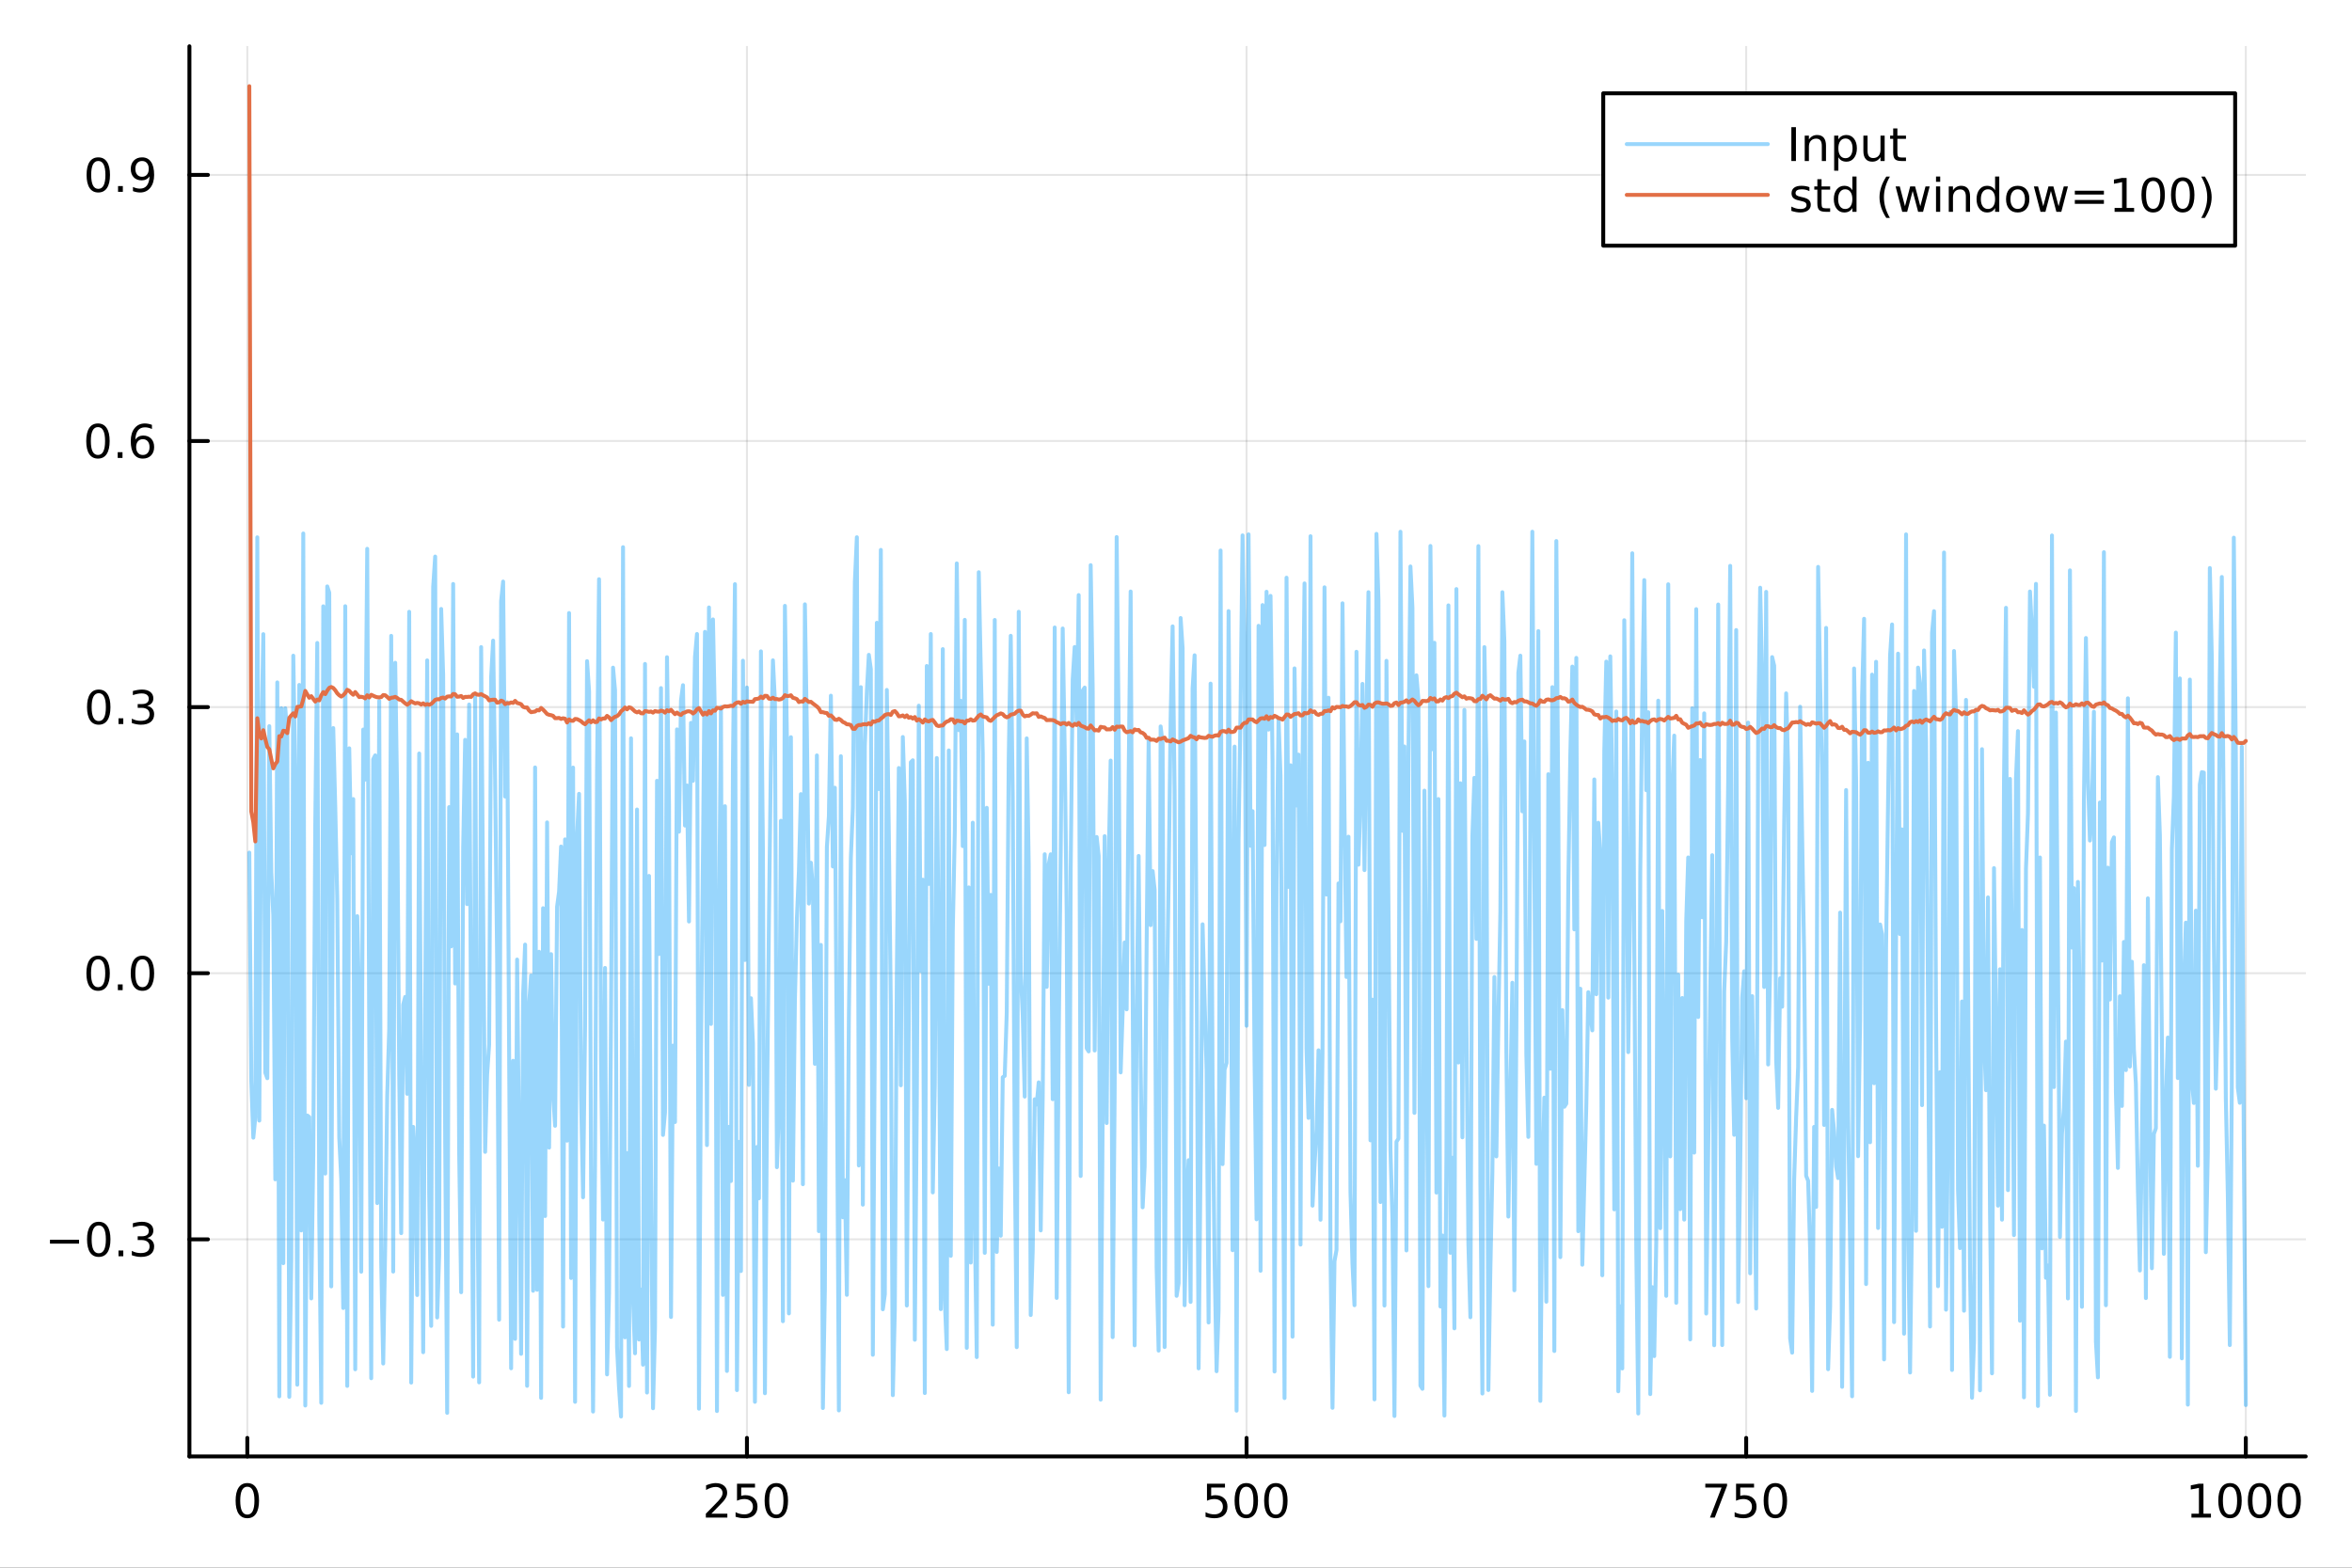 <?xml version="1.0" encoding="utf-8"?>
<svg xmlns="http://www.w3.org/2000/svg" xmlns:xlink="http://www.w3.org/1999/xlink" width="600" height="400" viewBox="0 0 2400 1600">
<rect x="0" y="0" width="2400" height="1600" fill="#333333" stroke="none"/>
<defs>
  <clipPath id="clip470">
    <rect x="0" y="0" width="2400" height="1600"/>
  </clipPath>
</defs>
<path clip-path="url(#clip470)" d="M0 1600 L2400 1600 L2400 0 L0 0  Z" fill="#ffffff" fill-rule="evenodd" fill-opacity="1"/>
<defs>
  <clipPath id="clip471">
    <rect x="480" y="0" width="1681" height="1600"/>
  </clipPath>
</defs>
<path clip-path="url(#clip470)" d="M193.288 1486.45 L2352.76 1486.45 L2352.76 47.244 L193.288 47.244  Z" fill="#ffffff" fill-rule="evenodd" fill-opacity="1"/>
<defs>
  <clipPath id="clip472">
    <rect x="193" y="47" width="2160" height="1440"/>
  </clipPath>
</defs>
<polyline clip-path="url(#clip472)" style="stroke:#000000; stroke-linecap:round; stroke-linejoin:round; stroke-width:2; stroke-opacity:0.1; fill:none" points="252.366,1486.45 252.366,47.244 "/>
<polyline clip-path="url(#clip472)" style="stroke:#000000; stroke-linecap:round; stroke-linejoin:round; stroke-width:2; stroke-opacity:0.1; fill:none" points="762.184,1486.45 762.184,47.244 "/>
<polyline clip-path="url(#clip472)" style="stroke:#000000; stroke-linecap:round; stroke-linejoin:round; stroke-width:2; stroke-opacity:0.1; fill:none" points="1272,1486.45 1272,47.244 "/>
<polyline clip-path="url(#clip472)" style="stroke:#000000; stroke-linecap:round; stroke-linejoin:round; stroke-width:2; stroke-opacity:0.1; fill:none" points="1781.82,1486.45 1781.82,47.244 "/>
<polyline clip-path="url(#clip472)" style="stroke:#000000; stroke-linecap:round; stroke-linejoin:round; stroke-width:2; stroke-opacity:0.1; fill:none" points="2291.64,1486.45 2291.64,47.244 "/>
<polyline clip-path="url(#clip470)" style="stroke:#000000; stroke-linecap:round; stroke-linejoin:round; stroke-width:4; stroke-opacity:1; fill:none" points="193.288,1486.45 2352.76,1486.45 "/>
<polyline clip-path="url(#clip470)" style="stroke:#000000; stroke-linecap:round; stroke-linejoin:round; stroke-width:4; stroke-opacity:1; fill:none" points="252.366,1486.45 252.366,1467.55 "/>
<polyline clip-path="url(#clip470)" style="stroke:#000000; stroke-linecap:round; stroke-linejoin:round; stroke-width:4; stroke-opacity:1; fill:none" points="762.184,1486.45 762.184,1467.55 "/>
<polyline clip-path="url(#clip470)" style="stroke:#000000; stroke-linecap:round; stroke-linejoin:round; stroke-width:4; stroke-opacity:1; fill:none" points="1272,1486.45 1272,1467.55 "/>
<polyline clip-path="url(#clip470)" style="stroke:#000000; stroke-linecap:round; stroke-linejoin:round; stroke-width:4; stroke-opacity:1; fill:none" points="1781.82,1486.45 1781.82,1467.55 "/>
<polyline clip-path="url(#clip470)" style="stroke:#000000; stroke-linecap:round; stroke-linejoin:round; stroke-width:4; stroke-opacity:1; fill:none" points="2291.64,1486.45 2291.64,1467.55 "/>
<path clip-path="url(#clip470)" d="M252.366 1517.37 Q248.755 1517.37 246.926 1520.93 Q245.12 1524.47 245.12 1531.6 Q245.12 1538.71 246.926 1542.27 Q248.755 1545.82 252.366 1545.82 Q256 1545.82 257.805 1542.27 Q259.634 1538.71 259.634 1531.6 Q259.634 1524.47 257.805 1520.93 Q256 1517.37 252.366 1517.37 M252.366 1513.66 Q258.176 1513.66 261.231 1518.27 Q264.31 1522.85 264.31 1531.6 Q264.31 1540.33 261.231 1544.94 Q258.176 1549.52 252.366 1549.52 Q246.555 1549.52 243.477 1544.94 Q240.421 1540.33 240.421 1531.6 Q240.421 1522.85 243.477 1518.27 Q246.555 1513.66 252.366 1513.66 Z" fill="#000000" fill-rule="nonzero" fill-opacity="1" /><path clip-path="url(#clip470)" d="M725.876 1544.91 L742.196 1544.91 L742.196 1548.85 L720.251 1548.85 L720.251 1544.91 Q722.913 1542.16 727.497 1537.53 Q732.103 1532.88 733.284 1531.53 Q735.529 1529.01 736.409 1527.27 Q737.311 1525.51 737.311 1523.82 Q737.311 1521.07 735.367 1519.33 Q733.446 1517.6 730.344 1517.6 Q728.145 1517.6 725.691 1518.36 Q723.261 1519.13 720.483 1520.68 L720.483 1515.95 Q723.307 1514.82 725.761 1514.24 Q728.214 1513.66 730.251 1513.66 Q735.622 1513.66 738.816 1516.35 Q742.01 1519.03 742.01 1523.52 Q742.01 1525.65 741.2 1527.57 Q740.413 1529.47 738.307 1532.07 Q737.728 1532.74 734.626 1535.95 Q731.524 1539.15 725.876 1544.91 Z" fill="#000000" fill-rule="nonzero" fill-opacity="1" /><path clip-path="url(#clip470)" d="M752.057 1514.29 L770.413 1514.29 L770.413 1518.22 L756.339 1518.22 L756.339 1526.7 Q757.358 1526.35 758.376 1526.19 Q759.395 1526 760.413 1526 Q766.2 1526 769.58 1529.17 Q772.959 1532.34 772.959 1537.76 Q772.959 1543.34 769.487 1546.44 Q766.015 1549.52 759.696 1549.52 Q757.52 1549.52 755.251 1549.15 Q753.006 1548.78 750.598 1548.04 L750.598 1543.34 Q752.682 1544.47 754.904 1545.03 Q757.126 1545.58 759.603 1545.58 Q763.608 1545.58 765.945 1543.48 Q768.283 1541.37 768.283 1537.76 Q768.283 1534.15 765.945 1532.04 Q763.608 1529.94 759.603 1529.94 Q757.728 1529.94 755.853 1530.35 Q754.001 1530.77 752.057 1531.65 L752.057 1514.29 Z" fill="#000000" fill-rule="nonzero" fill-opacity="1" /><path clip-path="url(#clip470)" d="M792.172 1517.37 Q788.561 1517.37 786.732 1520.93 Q784.927 1524.47 784.927 1531.6 Q784.927 1538.71 786.732 1542.27 Q788.561 1545.82 792.172 1545.82 Q795.806 1545.82 797.612 1542.27 Q799.441 1538.71 799.441 1531.6 Q799.441 1524.47 797.612 1520.93 Q795.806 1517.37 792.172 1517.37 M792.172 1513.66 Q797.982 1513.66 801.038 1518.27 Q804.117 1522.85 804.117 1531.6 Q804.117 1540.33 801.038 1544.94 Q797.982 1549.52 792.172 1549.52 Q786.362 1549.52 783.283 1544.94 Q780.228 1540.33 780.228 1531.6 Q780.228 1522.85 783.283 1518.27 Q786.362 1513.66 792.172 1513.66 Z" fill="#000000" fill-rule="nonzero" fill-opacity="1" /><path clip-path="url(#clip470)" d="M1231.62 1514.29 L1249.98 1514.29 L1249.98 1518.22 L1235.9 1518.22 L1235.9 1526.7 Q1236.92 1526.35 1237.94 1526.19 Q1238.96 1526 1239.98 1526 Q1245.76 1526 1249.14 1529.17 Q1252.52 1532.34 1252.52 1537.76 Q1252.52 1543.34 1249.05 1546.44 Q1245.58 1549.52 1239.26 1549.52 Q1237.08 1549.52 1234.81 1549.15 Q1232.57 1548.78 1230.16 1548.04 L1230.16 1543.34 Q1232.25 1544.47 1234.47 1545.03 Q1236.69 1545.58 1239.17 1545.58 Q1243.17 1545.58 1245.51 1543.48 Q1247.85 1541.37 1247.85 1537.76 Q1247.85 1534.15 1245.51 1532.04 Q1243.17 1529.94 1239.17 1529.94 Q1237.29 1529.94 1235.42 1530.35 Q1233.56 1530.77 1231.62 1531.65 L1231.62 1514.29 Z" fill="#000000" fill-rule="nonzero" fill-opacity="1" /><path clip-path="url(#clip470)" d="M1271.74 1517.37 Q1268.12 1517.37 1266.3 1520.93 Q1264.49 1524.47 1264.49 1531.6 Q1264.49 1538.71 1266.3 1542.27 Q1268.12 1545.82 1271.74 1545.82 Q1275.37 1545.82 1277.18 1542.27 Q1279 1538.71 1279 1531.6 Q1279 1524.47 1277.18 1520.93 Q1275.37 1517.37 1271.74 1517.37 M1271.74 1513.66 Q1277.55 1513.66 1280.6 1518.27 Q1283.68 1522.85 1283.68 1531.6 Q1283.68 1540.33 1280.6 1544.94 Q1277.55 1549.52 1271.74 1549.52 Q1265.93 1549.52 1262.85 1544.94 Q1259.79 1540.33 1259.79 1531.6 Q1259.79 1522.85 1262.85 1518.27 Q1265.93 1513.66 1271.74 1513.66 Z" fill="#000000" fill-rule="nonzero" fill-opacity="1" /><path clip-path="url(#clip470)" d="M1301.9 1517.37 Q1298.29 1517.37 1296.46 1520.93 Q1294.65 1524.47 1294.65 1531.6 Q1294.65 1538.71 1296.46 1542.27 Q1298.29 1545.82 1301.9 1545.82 Q1305.53 1545.82 1307.34 1542.27 Q1309.17 1538.71 1309.17 1531.6 Q1309.17 1524.47 1307.34 1520.93 Q1305.53 1517.37 1301.9 1517.37 M1301.9 1513.66 Q1307.71 1513.66 1310.76 1518.27 Q1313.84 1522.85 1313.84 1531.6 Q1313.84 1540.33 1310.76 1544.94 Q1307.71 1549.52 1301.9 1549.52 Q1296.09 1549.52 1293.01 1544.94 Q1289.95 1540.33 1289.95 1531.6 Q1289.95 1522.85 1293.01 1518.27 Q1296.09 1513.66 1301.9 1513.66 Z" fill="#000000" fill-rule="nonzero" fill-opacity="1" /><path clip-path="url(#clip470)" d="M1740.1 1514.29 L1762.32 1514.29 L1762.32 1516.28 L1749.77 1548.85 L1744.89 1548.85 L1756.69 1518.22 L1740.1 1518.22 L1740.1 1514.29 Z" fill="#000000" fill-rule="nonzero" fill-opacity="1" /><path clip-path="url(#clip470)" d="M1771.48 1514.29 L1789.84 1514.29 L1789.84 1518.22 L1775.77 1518.22 L1775.77 1526.7 Q1776.79 1526.35 1777.8 1526.19 Q1778.82 1526 1779.84 1526 Q1785.63 1526 1789.01 1529.17 Q1792.39 1532.34 1792.39 1537.76 Q1792.39 1543.34 1788.92 1546.44 Q1785.44 1549.52 1779.12 1549.52 Q1776.95 1549.52 1774.68 1549.15 Q1772.43 1548.78 1770.03 1548.04 L1770.03 1543.34 Q1772.11 1544.47 1774.33 1545.03 Q1776.55 1545.58 1779.03 1545.58 Q1783.04 1545.58 1785.37 1543.48 Q1787.71 1541.37 1787.71 1537.76 Q1787.71 1534.15 1785.37 1532.04 Q1783.04 1529.94 1779.03 1529.94 Q1777.16 1529.94 1775.28 1530.35 Q1773.43 1530.77 1771.48 1531.65 L1771.48 1514.29 Z" fill="#000000" fill-rule="nonzero" fill-opacity="1" /><path clip-path="url(#clip470)" d="M1811.6 1517.37 Q1807.99 1517.37 1806.16 1520.93 Q1804.36 1524.47 1804.36 1531.6 Q1804.36 1538.71 1806.16 1542.27 Q1807.99 1545.82 1811.6 1545.82 Q1815.23 1545.82 1817.04 1542.27 Q1818.87 1538.71 1818.87 1531.6 Q1818.87 1524.47 1817.04 1520.93 Q1815.23 1517.37 1811.6 1517.37 M1811.6 1513.66 Q1817.41 1513.66 1820.47 1518.27 Q1823.54 1522.85 1823.54 1531.6 Q1823.54 1540.33 1820.47 1544.94 Q1817.41 1549.52 1811.6 1549.52 Q1805.79 1549.52 1802.71 1544.94 Q1799.66 1540.33 1799.66 1531.6 Q1799.66 1522.85 1802.71 1518.27 Q1805.79 1513.66 1811.6 1513.66 Z" fill="#000000" fill-rule="nonzero" fill-opacity="1" /><path clip-path="url(#clip470)" d="M2236.16 1544.91 L2243.8 1544.91 L2243.8 1518.55 L2235.49 1520.21 L2235.49 1515.95 L2243.76 1514.29 L2248.43 1514.29 L2248.43 1544.91 L2256.07 1544.91 L2256.07 1548.85 L2236.16 1548.85 L2236.16 1544.91 Z" fill="#000000" fill-rule="nonzero" fill-opacity="1" /><path clip-path="url(#clip470)" d="M2275.52 1517.37 Q2271.91 1517.37 2270.08 1520.93 Q2268.27 1524.47 2268.27 1531.6 Q2268.27 1538.71 2270.08 1542.27 Q2271.91 1545.82 2275.52 1545.82 Q2279.15 1545.82 2280.96 1542.27 Q2282.78 1538.71 2282.78 1531.6 Q2282.78 1524.47 2280.96 1520.93 Q2279.15 1517.37 2275.52 1517.37 M2275.52 1513.66 Q2281.33 1513.66 2284.38 1518.27 Q2287.46 1522.85 2287.46 1531.6 Q2287.46 1540.33 2284.38 1544.94 Q2281.33 1549.52 2275.52 1549.52 Q2269.71 1549.52 2266.63 1544.94 Q2263.57 1540.33 2263.57 1531.6 Q2263.57 1522.85 2266.63 1518.27 Q2269.71 1513.66 2275.52 1513.66 Z" fill="#000000" fill-rule="nonzero" fill-opacity="1" /><path clip-path="url(#clip470)" d="M2305.68 1517.37 Q2302.07 1517.37 2300.24 1520.93 Q2298.43 1524.47 2298.43 1531.6 Q2298.43 1538.71 2300.24 1542.27 Q2302.07 1545.82 2305.68 1545.82 Q2309.31 1545.82 2311.12 1542.27 Q2312.95 1538.71 2312.95 1531.6 Q2312.95 1524.47 2311.12 1520.93 Q2309.31 1517.37 2305.68 1517.37 M2305.68 1513.66 Q2311.49 1513.66 2314.54 1518.27 Q2317.62 1522.85 2317.62 1531.6 Q2317.62 1540.33 2314.54 1544.94 Q2311.49 1549.52 2305.68 1549.52 Q2299.87 1549.52 2296.79 1544.94 Q2293.73 1540.33 2293.73 1531.6 Q2293.73 1522.85 2296.79 1518.27 Q2299.87 1513.66 2305.68 1513.66 Z" fill="#000000" fill-rule="nonzero" fill-opacity="1" /><path clip-path="url(#clip470)" d="M2335.84 1517.37 Q2332.23 1517.37 2330.4 1520.93 Q2328.59 1524.47 2328.59 1531.6 Q2328.59 1538.71 2330.4 1542.27 Q2332.23 1545.82 2335.84 1545.82 Q2339.47 1545.82 2341.28 1542.27 Q2343.11 1538.71 2343.11 1531.6 Q2343.11 1524.47 2341.28 1520.93 Q2339.47 1517.37 2335.84 1517.37 M2335.84 1513.66 Q2341.65 1513.66 2344.71 1518.27 Q2347.78 1522.85 2347.78 1531.6 Q2347.78 1540.33 2344.71 1544.94 Q2341.65 1549.52 2335.84 1549.52 Q2330.03 1549.52 2326.95 1544.94 Q2323.9 1540.33 2323.9 1531.6 Q2323.9 1522.85 2326.95 1518.27 Q2330.03 1513.66 2335.84 1513.66 Z" fill="#000000" fill-rule="nonzero" fill-opacity="1" /><polyline clip-path="url(#clip472)" style="stroke:#000000; stroke-linecap:round; stroke-linejoin:round; stroke-width:2; stroke-opacity:0.1; fill:none" points="193.288,1264.88 2352.76,1264.88 "/>
<polyline clip-path="url(#clip472)" style="stroke:#000000; stroke-linecap:round; stroke-linejoin:round; stroke-width:2; stroke-opacity:0.1; fill:none" points="193.288,993.286 2352.76,993.286 "/>
<polyline clip-path="url(#clip472)" style="stroke:#000000; stroke-linecap:round; stroke-linejoin:round; stroke-width:2; stroke-opacity:0.1; fill:none" points="193.288,721.693 2352.76,721.693 "/>
<polyline clip-path="url(#clip472)" style="stroke:#000000; stroke-linecap:round; stroke-linejoin:round; stroke-width:2; stroke-opacity:0.1; fill:none" points="193.288,450.1 2352.76,450.1 "/>
<polyline clip-path="url(#clip472)" style="stroke:#000000; stroke-linecap:round; stroke-linejoin:round; stroke-width:2; stroke-opacity:0.1; fill:none" points="193.288,178.507 2352.76,178.507 "/>
<polyline clip-path="url(#clip470)" style="stroke:#000000; stroke-linecap:round; stroke-linejoin:round; stroke-width:4; stroke-opacity:1; fill:none" points="193.288,1486.45 193.288,47.244 "/>
<polyline clip-path="url(#clip470)" style="stroke:#000000; stroke-linecap:round; stroke-linejoin:round; stroke-width:4; stroke-opacity:1; fill:none" points="193.288,1264.88 212.185,1264.88 "/>
<polyline clip-path="url(#clip470)" style="stroke:#000000; stroke-linecap:round; stroke-linejoin:round; stroke-width:4; stroke-opacity:1; fill:none" points="193.288,993.286 212.185,993.286 "/>
<polyline clip-path="url(#clip470)" style="stroke:#000000; stroke-linecap:round; stroke-linejoin:round; stroke-width:4; stroke-opacity:1; fill:none" points="193.288,721.693 212.185,721.693 "/>
<polyline clip-path="url(#clip470)" style="stroke:#000000; stroke-linecap:round; stroke-linejoin:round; stroke-width:4; stroke-opacity:1; fill:none" points="193.288,450.1 212.185,450.1 "/>
<polyline clip-path="url(#clip470)" style="stroke:#000000; stroke-linecap:round; stroke-linejoin:round; stroke-width:4; stroke-opacity:1; fill:none" points="193.288,178.507 212.185,178.507 "/>
<path clip-path="url(#clip470)" d="M50.992 1265.33 L80.668 1265.33 L80.668 1269.27 L50.992 1269.27 L50.992 1265.33 Z" fill="#000000" fill-rule="nonzero" fill-opacity="1" /><path clip-path="url(#clip470)" d="M100.76 1250.68 Q97.149 1250.68 95.321 1254.24 Q93.515 1257.78 93.515 1264.91 Q93.515 1272.02 95.321 1275.59 Q97.149 1279.13 100.76 1279.13 Q104.395 1279.13 106.2 1275.59 Q108.029 1272.02 108.029 1264.91 Q108.029 1257.78 106.2 1254.24 Q104.395 1250.68 100.76 1250.68 M100.76 1246.97 Q106.571 1246.97 109.626 1251.58 Q112.705 1256.16 112.705 1264.91 Q112.705 1273.64 109.626 1278.25 Q106.571 1282.83 100.76 1282.83 Q94.95 1282.83 91.871 1278.25 Q88.816 1273.64 88.816 1264.91 Q88.816 1256.16 91.871 1251.58 Q94.95 1246.97 100.76 1246.97 Z" fill="#000000" fill-rule="nonzero" fill-opacity="1" /><path clip-path="url(#clip470)" d="M120.922 1276.28 L125.807 1276.28 L125.807 1282.16 L120.922 1282.16 L120.922 1276.28 Z" fill="#000000" fill-rule="nonzero" fill-opacity="1" /><path clip-path="url(#clip470)" d="M150.158 1263.52 Q153.515 1264.24 155.39 1266.51 Q157.288 1268.78 157.288 1272.11 Q157.288 1277.23 153.769 1280.03 Q150.251 1282.83 143.769 1282.83 Q141.593 1282.83 139.279 1282.39 Q136.987 1281.97 134.533 1281.12 L134.533 1276.6 Q136.478 1277.74 138.793 1278.32 Q141.107 1278.9 143.631 1278.9 Q148.029 1278.9 150.32 1277.16 Q152.635 1275.42 152.635 1272.11 Q152.635 1269.06 150.482 1267.34 Q148.353 1265.61 144.533 1265.61 L140.506 1265.61 L140.506 1261.77 L144.718 1261.77 Q148.168 1261.77 149.996 1260.4 Q151.825 1259.01 151.825 1256.42 Q151.825 1253.76 149.927 1252.34 Q148.052 1250.91 144.533 1250.91 Q142.612 1250.91 140.413 1251.33 Q138.214 1251.74 135.575 1252.62 L135.575 1248.46 Q138.237 1247.71 140.552 1247.34 Q142.89 1246.97 144.95 1246.97 Q150.274 1246.97 153.376 1249.4 Q156.478 1251.81 156.478 1255.93 Q156.478 1258.8 154.834 1260.79 Q153.191 1262.76 150.158 1263.52 Z" fill="#000000" fill-rule="nonzero" fill-opacity="1" /><path clip-path="url(#clip470)" d="M100.112 979.085 Q96.501 979.085 94.672 982.65 Q92.867 986.191 92.867 993.321 Q92.867 1000.43 94.672 1003.99 Q96.501 1007.53 100.112 1007.53 Q103.746 1007.53 105.552 1003.99 Q107.381 1000.43 107.381 993.321 Q107.381 986.191 105.552 982.65 Q103.746 979.085 100.112 979.085 M100.112 975.381 Q105.922 975.381 108.978 979.988 Q112.057 984.571 112.057 993.321 Q112.057 1002.05 108.978 1006.65 Q105.922 1011.24 100.112 1011.24 Q94.302 1011.24 91.223 1006.65 Q88.168 1002.05 88.168 993.321 Q88.168 984.571 91.223 979.988 Q94.302 975.381 100.112 975.381 Z" fill="#000000" fill-rule="nonzero" fill-opacity="1" /><path clip-path="url(#clip470)" d="M120.274 1004.69 L125.158 1004.69 L125.158 1010.57 L120.274 1010.57 L120.274 1004.69 Z" fill="#000000" fill-rule="nonzero" fill-opacity="1" /><path clip-path="url(#clip470)" d="M145.343 979.085 Q141.732 979.085 139.904 982.65 Q138.098 986.191 138.098 993.321 Q138.098 1000.43 139.904 1003.99 Q141.732 1007.53 145.343 1007.53 Q148.978 1007.53 150.783 1003.99 Q152.612 1000.43 152.612 993.321 Q152.612 986.191 150.783 982.65 Q148.978 979.085 145.343 979.085 M145.343 975.381 Q151.154 975.381 154.209 979.988 Q157.288 984.571 157.288 993.321 Q157.288 1002.05 154.209 1006.65 Q151.154 1011.24 145.343 1011.24 Q139.533 1011.24 136.455 1006.65 Q133.399 1002.05 133.399 993.321 Q133.399 984.571 136.455 979.988 Q139.533 975.381 145.343 975.381 Z" fill="#000000" fill-rule="nonzero" fill-opacity="1" /><path clip-path="url(#clip470)" d="M100.76 707.492 Q97.149 707.492 95.321 711.057 Q93.515 714.598 93.515 721.728 Q93.515 728.834 95.321 732.399 Q97.149 735.941 100.76 735.941 Q104.395 735.941 106.2 732.399 Q108.029 728.834 108.029 721.728 Q108.029 714.598 106.2 711.057 Q104.395 707.492 100.76 707.492 M100.76 703.788 Q106.571 703.788 109.626 708.395 Q112.705 712.978 112.705 721.728 Q112.705 730.455 109.626 735.061 Q106.571 739.644 100.76 739.644 Q94.95 739.644 91.871 735.061 Q88.816 730.455 88.816 721.728 Q88.816 712.978 91.871 708.395 Q94.95 703.788 100.76 703.788 Z" fill="#000000" fill-rule="nonzero" fill-opacity="1" /><path clip-path="url(#clip470)" d="M120.922 733.094 L125.807 733.094 L125.807 738.973 L120.922 738.973 L120.922 733.094 Z" fill="#000000" fill-rule="nonzero" fill-opacity="1" /><path clip-path="url(#clip470)" d="M150.158 720.339 Q153.515 721.057 155.39 723.325 Q157.288 725.594 157.288 728.927 Q157.288 734.043 153.769 736.844 Q150.251 739.644 143.769 739.644 Q141.593 739.644 139.279 739.205 Q136.987 738.788 134.533 737.932 L134.533 733.418 Q136.478 734.552 138.793 735.131 Q141.107 735.709 143.631 735.709 Q148.029 735.709 150.32 733.973 Q152.635 732.237 152.635 728.927 Q152.635 725.871 150.482 724.158 Q148.353 722.422 144.533 722.422 L140.506 722.422 L140.506 718.58 L144.718 718.58 Q148.168 718.58 149.996 717.214 Q151.825 715.825 151.825 713.233 Q151.825 710.571 149.927 709.159 Q148.052 707.723 144.533 707.723 Q142.612 707.723 140.413 708.14 Q138.214 708.557 135.575 709.436 L135.575 705.27 Q138.237 704.529 140.552 704.159 Q142.89 703.788 144.95 703.788 Q150.274 703.788 153.376 706.219 Q156.478 708.626 156.478 712.746 Q156.478 715.617 154.834 717.608 Q153.191 719.575 150.158 720.339 Z" fill="#000000" fill-rule="nonzero" fill-opacity="1" /><path clip-path="url(#clip470)" d="M99.95 435.899 Q96.339 435.899 94.51 439.464 Q92.705 443.005 92.705 450.135 Q92.705 457.241 94.51 460.806 Q96.339 464.348 99.95 464.348 Q103.584 464.348 105.39 460.806 Q107.219 457.241 107.219 450.135 Q107.219 443.005 105.39 439.464 Q103.584 435.899 99.95 435.899 M99.95 432.195 Q105.76 432.195 108.816 436.802 Q111.895 441.385 111.895 450.135 Q111.895 458.862 108.816 463.468 Q105.76 468.052 99.95 468.052 Q94.14 468.052 91.061 463.468 Q88.006 458.862 88.006 450.135 Q88.006 441.385 91.061 436.802 Q94.14 432.195 99.95 432.195 Z" fill="#000000" fill-rule="nonzero" fill-opacity="1" /><path clip-path="url(#clip470)" d="M120.112 461.501 L124.996 461.501 L124.996 467.38 L120.112 467.38 L120.112 461.501 Z" fill="#000000" fill-rule="nonzero" fill-opacity="1" /><path clip-path="url(#clip470)" d="M145.76 448.237 Q142.612 448.237 140.76 450.39 Q138.931 452.542 138.931 456.292 Q138.931 460.019 140.76 462.195 Q142.612 464.348 145.76 464.348 Q148.908 464.348 150.737 462.195 Q152.589 460.019 152.589 456.292 Q152.589 452.542 150.737 450.39 Q148.908 448.237 145.76 448.237 M155.042 433.584 L155.042 437.843 Q153.283 437.01 151.478 436.57 Q149.695 436.13 147.936 436.13 Q143.306 436.13 140.853 439.255 Q138.422 442.38 138.075 448.7 Q139.441 446.686 141.501 445.621 Q143.561 444.533 146.038 444.533 Q151.246 444.533 154.255 447.704 Q157.288 450.853 157.288 456.292 Q157.288 461.616 154.14 464.834 Q150.992 468.052 145.76 468.052 Q139.765 468.052 136.594 463.468 Q133.422 458.862 133.422 450.135 Q133.422 441.941 137.311 437.079 Q141.2 432.195 147.751 432.195 Q149.51 432.195 151.293 432.542 Q153.098 432.89 155.042 433.584 Z" fill="#000000" fill-rule="nonzero" fill-opacity="1" /><path clip-path="url(#clip470)" d="M100.297 164.306 Q96.686 164.306 94.858 167.871 Q93.052 171.412 93.052 178.542 Q93.052 185.648 94.858 189.213 Q96.686 192.755 100.297 192.755 Q103.932 192.755 105.737 189.213 Q107.566 185.648 107.566 178.542 Q107.566 171.412 105.737 167.871 Q103.932 164.306 100.297 164.306 M100.297 160.602 Q106.108 160.602 109.163 165.209 Q112.242 169.792 112.242 178.542 Q112.242 187.269 109.163 191.875 Q106.108 196.459 100.297 196.459 Q94.487 196.459 91.409 191.875 Q88.353 187.269 88.353 178.542 Q88.353 169.792 91.409 165.209 Q94.487 160.602 100.297 160.602 Z" fill="#000000" fill-rule="nonzero" fill-opacity="1" /><path clip-path="url(#clip470)" d="M120.459 189.908 L125.344 189.908 L125.344 195.787 L120.459 195.787 L120.459 189.908 Z" fill="#000000" fill-rule="nonzero" fill-opacity="1" /><path clip-path="url(#clip470)" d="M135.668 195.07 L135.668 190.81 Q137.427 191.644 139.232 192.084 Q141.038 192.523 142.774 192.523 Q147.404 192.523 149.834 189.422 Q152.288 186.297 152.635 179.954 Q151.293 181.945 149.232 183.01 Q147.172 184.074 144.672 184.074 Q139.487 184.074 136.455 180.949 Q133.445 177.801 133.445 172.361 Q133.445 167.037 136.594 163.82 Q139.742 160.602 144.973 160.602 Q150.968 160.602 154.117 165.209 Q157.288 169.792 157.288 178.542 Q157.288 186.713 153.399 191.597 Q149.533 196.459 142.982 196.459 Q141.223 196.459 139.418 196.111 Q137.612 195.764 135.668 195.07 M144.973 180.417 Q148.121 180.417 149.95 178.264 Q151.802 176.111 151.802 172.361 Q151.802 168.635 149.95 166.482 Q148.121 164.306 144.973 164.306 Q141.825 164.306 139.973 166.482 Q138.144 168.635 138.144 172.361 Q138.144 176.111 139.973 178.264 Q141.825 180.417 144.973 180.417 Z" fill="#000000" fill-rule="nonzero" fill-opacity="1" /><polyline clip-path="url(#clip472)" style="stroke:#009af9; stroke-linecap:round; stroke-linejoin:round; stroke-width:4; stroke-opacity:0.4; fill:none" points="254.405,870.185 256.444,1103.45 258.483,1161.1 260.523,1140.36 262.562,548.391 264.601,1143.7 266.641,760.9 268.68,647.231 270.719,1094.79 272.758,1100.45 274.798,741.133 276.837,890.108 278.876,934.253 280.915,1203.66 282.955,696.449 284.994,1425.14 287.033,722.821 289.073,1289.21 291.112,722.885 293.151,749.318 295.19,1425.62 297.23,1285.38 299.269,669.204 301.308,792.812 303.347,1413.26 305.387,699.04 307.426,1255.8 309.465,544.485 311.505,1434.48 313.544,1138.47 315.583,1140.07 317.622,1325.16 319.662,1178.78 321.701,840.622 323.74,656.207 325.779,1243.46 327.819,1431.77 329.858,618.794 331.897,1197.75 333.937,598.497 335.976,604.962 338.015,1312.92 340.054,743.077 342.094,823.473 344.133,917.361 346.172,1160.87 348.211,1203.38 350.251,1334.99 352.29,618.714 354.329,1414.48 356.369,763.75 358.408,870.822 360.447,815.533 362.486,1397.52 364.526,935.017 366.565,1028.36 368.604,1297.94 370.643,744.59 372.683,795.709 374.722,560.119 376.761,1055.53 378.801,1406.65 380.84,774.91 382.879,770.917 384.918,1227.89 386.958,715.286 388.997,1288.36 391.036,1391.63 393.075,1271.1 395.115,1118.49 397.154,1050.21 399.193,648.935 401.233,1297.8 403.272,676.427 405.311,814.036 407.35,1096.44 409.39,1258.58 411.429,1025.33 413.468,1017.45 415.507,1116.38 417.547,624.41 419.586,1411.1 421.625,1150.11 423.665,1183.59 425.704,1321.73 427.743,769.043 429.782,1128.82 431.822,1380.07 433.861,1038.36 435.9,673.988 437.939,1217.92 439.979,1353.2 442.018,598.974 444.057,568.029 446.097,1344.63 448.136,1280.59 450.175,621.476 452.214,689.535 454.254,1161.66 456.293,1441.96 458.332,823.752 460.371,965.918 462.411,596.016 464.45,1003.79 466.489,749.501 468.529,1175.44 470.568,1318.87 472.607,865.518 474.646,755.066 476.686,922.766 478.725,719.045 480.764,1062.19 482.803,1405 484.843,709.96 486.882,1178.23 488.921,1410.86 490.961,660.441 493,924.029 495.039,1175.61 497.078,1096.61 499.118,1066.22 501.157,691.36 503.196,653.819 505.235,795.374 507.275,979.731 509.314,1346.89 511.353,613.606 513.393,593.544 515.432,812.976 517.471,716.718 519.51,1074.62 521.55,1396.49 523.589,1082.63 525.628,1366.47 527.667,979.333 529.707,1178.4 531.746,1381.75 533.785,1015.36 535.825,964.056 537.864,1414.39 539.903,1025.18 541.942,995.641 543.982,1317.37 546.021,783.272 548.06,1316.37 550.099,971.392 552.139,1426.7 554.178,926.895 556.217,1241.12 558.257,839.357 560.296,1171.28 562.335,973.799 564.374,1115.53 566.414,1149.01 568.453,925.424 570.492,909.974 572.532,863.974 574.571,1353.95 576.61,856.718 578.649,1164.19 580.689,625.674 582.728,1304.33 584.767,783.414 586.806,1430.72 588.846,852.866 590.885,810.186 592.924,1118.3 594.964,1221.96 597.003,1047.45 599.042,674.748 601.081,705.463 603.121,1202.26 605.16,1440.66 607.199,1186.84 609.238,787.038 611.278,591.158 613.317,1080.39 615.356,1244.7 617.396,987.887 619.435,1402.75 621.474,1319.54 623.513,1033.89 625.553,681.397 627.592,704.455 629.631,1374.8 631.67,1416.23 633.71,1445.72 635.749,558.457 637.788,1364.94 639.828,1176.82 641.867,1414.53 643.906,753.512 645.945,1325.12 647.985,1381.2 650.024,826.208 652.063,1367.12 654.102,1316.1 656.142,1392.82 658.181,677.654 660.22,1421.26 662.26,893.99 664.299,1200.02 666.338,1437.28 668.377,1354.61 670.417,796.895 672.456,973.662 674.495,702.271 676.534,1158.33 678.574,1135.25 680.613,670.753 682.652,820.162 684.692,1344.15 686.731,1067.2 688.77,1145.17 690.809,744.414 692.849,848.839 694.888,714.878 696.927,699.314 698.966,842.58 701.006,801.694 703.045,940.509 705.084,737.757 707.124,796.94 709.163,670.654 711.202,647.054 713.241,1437.72 715.281,1071.87 717.32,870.695 719.359,644.872 721.398,1168.72 723.438,619.986 725.477,1045.06 727.516,632.175 729.556,735.805 731.595,1440.12 733.634,957.149 735.673,721.47 737.713,1321.63 739.752,822.821 741.791,1399.22 743.83,1150.1 745.87,1205.37 747.909,779.88 749.948,596.201 751.988,1418.79 754.027,1165.41 756.066,1297.24 758.105,674.316 760.145,979.762 762.184,701.697 764.223,1107.28 766.262,1018.8 768.302,1065.05 770.341,1430.72 772.38,1170.64 774.42,1223.02 776.459,664.774 778.498,867.582 780.537,1421.96 782.577,1142.36 784.616,940.205 786.655,773.246 788.694,673.946 790.734,715.744 792.773,1191.27 794.812,1130.79 796.852,837.714 798.891,1348.45 800.93,618.345 802.969,752.917 805.009,1340.5 807.048,752.366 809.087,1205.01 811.126,1021.27 813.166,937.329 815.205,889.173 817.244,810.486 819.284,1208.64 821.323,616.784 823.362,746.6 825.401,922.202 827.441,880.497 829.48,907.488 831.519,1085.78 833.558,770.989 835.598,1256.53 837.637,964.389 839.676,1437.06 841.716,1315.75 843.755,864.663 845.794,833.115 847.833,710.025 849.873,884.354 851.912,803.967 853.951,1084.59 855.99,1439.49 858.03,771.788 860.069,1242.34 862.108,1204.49 864.148,1321.56 866.187,1038.44 868.226,875.451 870.265,824.68 872.305,594.072 874.344,548.32 876.383,1189.48 878.422,701.323 880.462,1229.49 882.501,761.404 884.54,705.855 886.58,668.317 888.619,682.891 890.658,1382.71 892.697,1049.21 894.737,635.631 896.776,805.297 898.815,561.225 900.855,1336.28 902.894,1320.93 904.933,704.154 906.972,851.911 909.012,1026.83 911.051,1423.94 913.09,1336.8 915.129,996.321 917.169,783.838 919.208,1107.67 921.247,752.198 923.287,818.409 925.326,1332.43 927.365,1034.92 929.404,777.988 931.444,775.95 933.483,1367.38 935.522,1128.39 937.561,720.207 939.601,991.107 941.64,897.826 943.679,1421.78 945.719,679.703 947.758,902.164 949.797,647.072 951.836,1216.97 953.876,1107.23 955.915,773.646 957.954,978.913 959.993,1336.16 962.033,662.487 964.072,1326.39 966.111,1376.89 968.151,765.888 970.19,1281.71 972.229,949.752 974.268,848.807 976.308,575.031 978.347,745.187 980.386,715.291 982.425,863.558 984.465,632.641 986.504,1375.63 988.543,905.705 990.583,1288.59 992.622,839.64 994.661,1249.62 996.7,1385.07 998.74,584.009 1000.78,681.788 1002.82,768.865 1004.86,1278.69 1006.9,824.476 1008.94,1004.02 1010.98,913.32 1013.01,1351.99 1015.05,632.731 1017.09,1277.74 1019.13,1192.54 1021.17,1261.19 1023.21,1099.49 1025.25,1098.04 1027.29,1033.58 1029.33,773.192 1031.37,648.911 1033.41,813.795 1035.45,1178.09 1037.49,1374.92 1039.53,624.367 1041.56,992.435 1043.6,1035.99 1045.64,1119.21 1047.68,753.613 1049.72,883.271 1051.76,1342.13 1053.8,1276.13 1055.84,1121.94 1057.88,1127.24 1059.92,1104.66 1061.96,1255.78 1064,1119.61 1066.04,871.851 1068.07,1007.22 1070.11,882.194 1072.15,871.907 1074.19,1121.85 1076.23,640.42 1078.27,1324.68 1080.31,1061.62 1082.35,870.033 1084.39,641.455 1086.43,765.26 1088.47,933.448 1090.51,1420.96 1092.55,886.568 1094.59,693.531 1096.62,660.338 1098.66,738.837 1100.7,607.353 1102.74,1200.23 1104.78,704.847 1106.82,701.741 1108.86,1069.81 1110.9,1073.1 1112.94,576.813 1114.98,701.618 1117.02,1072.15 1119.06,854.237 1121.1,873.612 1123.14,1428.5 1125.17,1138 1127.21,853.388 1129.25,1146.18 1131.29,881.234 1133.33,776.247 1135.37,1364.69 1137.41,1114.77 1139.45,548.119 1141.49,742.221 1143.53,1094.51 1145.57,1032.91 1147.61,961.869 1149.65,1030.15 1151.69,793.478 1153.72,603.697 1155.76,1005.43 1157.8,1373.08 1159.84,1035.11 1161.88,873.596 1163.92,1086.99 1165.96,1232.21 1168,1190.57 1170.04,965.23 1172.08,754.587 1174.12,944.21 1176.16,889.057 1178.2,908.228 1180.23,1293 1182.27,1378.44 1184.31,741.402 1186.35,758.742 1188.39,1374.81 1190.43,1034.25 1192.47,901.143 1194.51,733.393 1196.55,639.291 1198.59,808.273 1200.63,1322.57 1202.67,1309.59 1204.71,630.747 1206.75,661.501 1208.78,1332.14 1210.82,1224.81 1212.86,1184.13 1214.9,1328.76 1216.94,702.77 1218.98,668.791 1221.02,979.182 1223.06,1396.59 1225.1,1184 1227.14,943.338 1229.18,1021.42 1231.22,1091.05 1233.26,1349.74 1235.3,697.707 1237.33,1108.17 1239.37,1286.53 1241.41,1399.49 1243.45,1337.32 1245.49,561.852 1247.53,1188.13 1249.57,1091.68 1251.61,1084.89 1253.65,623.684 1255.69,896.548 1257.73,1275.97 1259.77,761.988 1261.81,1439.74 1263.85,857.27 1265.88,723.002 1267.92,546.397 1269.96,668.794 1272,1046.92 1274.04,545.38 1276.08,863.22 1278.12,827.922 1280.16,1083.08 1282.2,1244.47 1284.24,638.706 1286.28,1296.98 1288.32,617.526 1290.36,862.425 1292.39,603.933 1294.43,744.647 1296.47,608.157 1298.51,775.438 1300.55,1399.79 1302.59,900.174 1304.63,732.981 1306.67,792.229 1308.71,1089.84 1310.75,1426.9 1312.79,589.607 1314.83,905.168 1316.87,781.062 1318.91,1364.23 1320.94,682.163 1322.98,822.16 1325.02,770.177 1327.06,1270.24 1329.1,779.437 1331.14,595.457 1333.18,1069.93 1335.22,1140.92 1337.26,547.266 1339.3,1230.54 1341.34,1189.37 1343.38,1152.96 1345.42,1071.96 1347.46,1244.89 1349.49,1074.81 1351.53,599.422 1353.57,912.96 1355.61,712.096 1357.65,1281.73 1359.69,1436.83 1361.73,1287.21 1363.77,1275.79 1365.81,901.631 1367.85,940.281 1369.89,615.739 1371.93,829.622 1373.97,997.146 1376.01,853.948 1378.04,1216.56 1380.08,1290.06 1382.12,1332.11 1384.16,665.194 1386.2,882.482 1388.24,814.671 1390.28,697.967 1392.32,888.073 1394.36,732.443 1396.4,604.382 1398.44,1163.86 1400.48,1020.3 1402.52,1428.23 1404.56,544.872 1406.59,612.229 1408.63,1226.83 1410.67,721.159 1412.71,1332.46 1414.75,674.449 1416.79,923.43 1418.83,1173.82 1420.87,1243.74 1422.91,1445.19 1424.95,1165.27 1426.99,1162.07 1429.03,542.729 1431.07,847.943 1433.1,761.845 1435.14,1276.2 1437.18,771.904 1439.22,578.137 1441.26,620.077 1443.3,1135.83 1445.34,689.237 1447.38,714.425 1449.42,1414.27 1451.46,1417.46 1453.5,806.95 1455.54,1047.22 1457.58,1312.66 1459.62,557.221 1461.65,764.677 1463.69,656.029 1465.73,1217.19 1467.77,815.514 1469.81,1333.44 1471.85,1261 1473.89,1444.75 1475.93,1178.98 1477.97,617.844 1480.01,1278.63 1482.05,1181.62 1484.09,1355.74 1486.13,601.199 1488.17,1084.41 1490.2,799.411 1492.24,1160.77 1494.28,724.494 1496.32,1037.64 1498.36,1269.16 1500.4,1344.38 1502.44,853.249 1504.48,793.866 1506.52,958.256 1508.56,557.388 1510.6,1207.81 1512.64,1422.25 1514.68,660.449 1516.72,776.685 1518.75,1418.71 1520.79,1295.63 1522.83,1196.27 1524.87,997.145 1526.91,1180.25 1528.95,1041.88 1530.99,930.449 1533.03,604.426 1535.07,654.377 1537.11,1072.54 1539.15,1241.65 1541.19,1117.23 1543.23,1002.98 1545.26,1316.9 1547.3,1053.16 1549.34,686.562 1551.38,669.188 1553.42,828.061 1555.46,756.72 1557.5,1076.63 1559.54,1160.32 1561.58,832.79 1563.62,542.677 1565.66,877.95 1567.7,1187.82 1569.74,644.067 1571.78,1429.79 1573.81,1213.41 1575.85,1120.29 1577.89,1328.55 1579.93,790.19 1581.97,1090.79 1584.01,701.315 1586.05,1378.86 1588.09,552.165 1590.13,830.498 1592.17,1283.03 1594.21,1030.9 1596.25,1129.58 1598.29,1126.37 1600.33,900.267 1602.36,770.586 1604.4,680.333 1606.44,948.556 1608.48,671.45 1610.52,1256.58 1612.56,1009.1 1614.6,1290.78 1616.64,1208.19 1618.68,1128.49 1620.72,1012.63 1622.76,1033.48 1624.8,1051.6 1626.84,795.492 1628.88,1014.74 1630.91,839.703 1632.95,871.228 1634.99,1301.59 1637.03,766.709 1639.07,675.249 1641.11,1018.24 1643.15,669.89 1645.19,809.961 1647.23,1234.34 1649.27,726.145 1651.31,1419.98 1653.35,1333.17 1655.39,1396.65 1657.42,632.99 1659.46,812.201 1661.5,1073.81 1663.54,914.842 1665.58,564.665 1667.62,965.05 1669.66,1274.56 1671.7,1442.64 1673.74,890.8 1675.78,713.065 1677.82,592.04 1679.86,806.508 1681.9,726.909 1683.94,1422.85 1685.97,1313.71 1688.01,1384.04 1690.05,1269.04 1692.09,715.093 1694.13,1253.47 1696.17,929.764 1698.21,1126.15 1700.25,1322.58 1702.29,596.325 1704.33,1180.22 1706.37,806.136 1708.41,750.779 1710.45,1329.69 1712.49,994.76 1714.52,1234.08 1716.56,1018.56 1718.6,1244.76 1720.64,940.395 1722.68,875.122 1724.72,1367.02 1726.76,722.949 1728.8,1176.37 1730.84,621.708 1732.88,1038 1734.92,775.703 1736.96,936.22 1739,728.062 1741.04,1340.63 1743.07,1173.96 1745.11,1016.8 1747.15,872.827 1749.19,1372.98 1751.23,1034.78 1753.27,616.976 1755.31,1120.51 1757.35,1372.81 1759.39,1011.94 1761.43,961.215 1763.47,796.31 1765.51,577.515 1767.55,1059.75 1769.58,1158.22 1771.62,643.044 1773.66,1328.9 1775.7,1193.37 1777.74,1018.43 1779.78,991.279 1781.82,1120.87 1783.86,737.513 1785.9,1299.58 1787.94,1016.69 1789.98,1159.16 1792.02,1335.54 1794.06,746.813 1796.1,599.805 1798.13,691.37 1800.17,1007.35 1802.21,604.041 1804.25,1086.43 1806.29,985.035 1808.33,670.642 1810.37,679.47 1812.41,1081.54 1814.45,1130.73 1816.49,998.47 1818.53,1027.44 1820.57,842.426 1822.61,707.66 1824.65,782.756 1826.68,1365.92 1828.72,1380.57 1830.76,1204.16 1832.8,1140.17 1834.84,1088.72 1836.88,721.276 1838.92,852.984 1840.96,973.993 1843,1200.05 1845.04,1205.17 1847.08,1275.29 1849.12,1419.62 1851.16,1150.12 1853.2,1231.83 1855.23,578.573 1857.27,696.514 1859.31,791.286 1861.35,1148.14 1863.39,640.837 1865.43,1397.43 1867.47,1334.61 1869.51,1132.75 1871.55,1154.79 1873.59,1190.33 1875.63,1202.36 1877.67,931.4 1879.71,1415.41 1881.74,1202.34 1883.78,806.316 1885.82,1137.55 1887.86,1272.45 1889.9,1425.08 1891.94,682.25 1893.98,796.722 1896.02,1180.03 1898.06,1040.62 1900.1,710.963 1902.14,631.535 1904.18,1310.53 1906.22,778.497 1908.26,1165.78 1910.29,688.511 1912.33,1105.55 1914.37,675.42 1916.41,1253.29 1918.45,943.528 1920.49,953.601 1922.53,1387.44 1924.57,967.327 1926.61,817.31 1928.65,669.025 1930.69,637.319 1932.73,1349.39 1934.77,956.422 1936.81,667.11 1938.84,953.408 1940.88,846.467 1942.92,1361.21 1944.96,545.4 1947,1249.75 1949.04,1400.8 1951.08,1236.92 1953.12,705.22 1955.16,1256.21 1957.2,681.374 1959.24,697.701 1961.28,1127.97 1963.32,663.837 1965.36,756.855 1967.39,1028.17 1969.43,1353.86 1971.47,646.077 1973.51,623.768 1975.55,1034.94 1977.59,1312.71 1979.63,1094.31 1981.67,1252.07 1983.71,563.894 1985.75,1336.71 1987.79,1140.06 1989.83,726.599 1991.87,1398.21 1993.9,664.403 1995.94,729.652 1997.98,1214.25 2000.02,1273.84 2002.06,1022.14 2004.1,1337.76 2006.14,714.299 2008.18,991.924 2010.22,1296.91 2012.26,1426.56 2014.3,1369.32 2016.34,726.058 2018.38,978.479 2020.42,1418.99 2022.45,764.605 2024.49,1058.37 2026.53,1112.68 2028.57,915.893 2030.61,1236.48 2032.65,1401.65 2034.69,885.997 2036.73,1049 2038.77,1230.52 2040.81,989.234 2042.85,1244.82 2044.89,797.465 2046.93,620.337 2048.97,1214.68 2051,794.945 2053.04,978.329 2055.08,1260.56 2057.12,794.849 2059.16,746.162 2061.2,1347.96 2063.24,949.142 2065.28,1426.14 2067.32,886.602 2069.36,830.341 2071.4,603.685 2073.44,644.203 2075.48,700.958 2077.52,595.901 2079.55,1434.97 2081.59,875.16 2083.63,1274.09 2085.67,1148.78 2087.71,1304.16 2089.75,1291.56 2091.79,1423.57 2093.83,546.49 2095.87,1109.47 2097.91,727.219 2099.95,974.526 2101.99,1262.45 2104.03,1157.26 2106.07,1130.65 2108.1,1063.04 2110.14,1325.22 2112.18,582.1 2114.22,967.094 2116.26,906.456 2118.3,1440.04 2120.34,900.061 2122.38,1042.12 2124.42,1333.76 2126.46,816.663 2128.5,651.156 2130.54,792.773 2132.58,857.858 2134.61,828.927 2136.65,726.392 2138.69,1369.16 2140.73,1405.77 2142.77,819.049 2144.81,980.348 2146.85,563.552 2148.89,1332.15 2150.93,885.57 2152.97,1020.14 2155.01,859.526 2157.05,854.648 2159.09,1114.92 2161.13,1191.99 2163.16,1016.77 2165.2,1128.75 2167.24,961.383 2169.28,1092.19 2171.32,712.704 2173.36,1088.55 2175.4,981.552 2177.44,1070.67 2179.48,1106.42 2181.52,1213.62 2183.56,1296.69 2185.6,1166.84 2187.64,985.099 2189.68,1324.85 2191.71,916.859 2193.75,1135.61 2195.79,1294.39 2197.83,1157.39 2199.87,1151.53 2201.91,793.163 2203.95,852.296 2205.99,1060.59 2208.03,1279.74 2210.07,1124.69 2212.11,1058.94 2214.15,1384.82 2216.19,867.182 2218.23,812.69 2220.26,645.645 2222.3,1100.29 2224.34,692.429 2226.38,1386.36 2228.42,1009.04 2230.46,941.662 2232.5,1433.6 2234.54,693.595 2236.58,1102.46 2238.62,1125.73 2240.66,929.436 2242.7,1189.8 2244.74,800.615 2246.77,788.07 2248.81,788.503 2250.85,1278.03 2252.89,1175.69 2254.93,579.708 2256.97,671.984 2259.01,958.689 2261.05,1111.14 2263.09,1033.64 2265.13,699.574 2267.17,588.856 2269.21,857.291 2271.25,1120.74 2273.29,1219.52 2275.32,1372.82 2277.36,1109.06 2279.4,548.748 2281.44,767.483 2283.48,1110 2285.52,1125.54 2287.56,762.121 2289.6,1168.5 2291.64,1434.05 "/>
<polyline clip-path="url(#clip472)" style="stroke:#e26f46; stroke-linecap:round; stroke-linejoin:round; stroke-width:4; stroke-opacity:1; fill:none" points="254.405,87.976 256.444,828.345 258.483,839.249 260.523,858.764 262.562,733.033 264.601,749.308 266.641,753.699 268.68,745.253 270.719,754.224 272.758,762.333 274.798,764.717 276.837,774.927 278.876,784.223 280.915,779.845 282.955,777.219 284.994,751.331 287.033,751.684 289.073,745.789 291.112,746.132 293.151,748.253 295.19,732.643 297.23,730.191 299.269,727.971 301.308,731.275 303.347,721.461 305.387,721.262 307.426,720.949 309.465,713.598 311.505,705.156 313.544,708.721 315.583,712.153 317.622,710.514 319.662,713.275 321.701,716.068 323.74,713.969 325.779,714.835 327.819,709.688 329.858,706.39 331.897,708.443 333.937,704.828 335.976,701.987 338.015,701.182 340.054,702.152 342.094,704.487 344.133,707.612 346.172,709.59 348.211,710.919 350.251,709.574 352.29,707.346 354.329,704.009 356.369,705.022 358.408,707.345 360.447,709.067 362.486,706.326 364.526,708.874 366.565,711.438 368.604,711.118 370.643,711.579 372.683,712.792 374.722,709.606 376.761,711.841 378.801,709.125 380.84,710.075 382.879,710.992 384.918,711.62 386.958,711.742 388.997,711.465 391.036,709.395 393.075,709.568 395.115,711.282 397.154,713.247 399.193,712.104 401.233,711.876 403.272,711.248 405.311,712.354 407.35,713.994 409.39,714.243 411.429,716.047 413.468,717.823 415.507,719.269 417.547,717.765 419.586,715.694 421.625,716.919 423.665,717.896 425.704,717.417 427.743,717.811 429.782,719.11 431.822,717.836 433.861,719.393 435.9,718.594 437.939,719.254 439.979,718.454 442.018,716.555 444.057,714.275 446.097,713.605 448.136,713.715 450.175,712.348 452.214,711.944 454.254,712.944 456.293,710.997 458.332,710.724 460.371,710.843 462.411,708.26 464.45,708.592 466.489,711.136 468.529,710.96 470.568,710.321 472.607,712.318 474.646,711.267 476.686,711.287 478.725,711.067 480.764,711.265 482.803,708.612 484.843,707.657 486.882,708.921 488.921,709.126 490.961,708.414 493,709.653 495.039,710.66 497.078,711.812 499.118,714.799 501.157,714.317 503.196,714.124 505.235,714.144 507.275,717.156 509.314,716.768 511.353,715.086 513.393,715.862 515.432,718.658 517.471,717.606 519.51,717.88 521.55,716.92 523.589,717.404 525.628,715.325 527.667,717.467 529.707,717.968 531.746,718.715 533.785,721.425 535.825,722.105 537.864,722.079 539.903,725.175 541.942,726.878 543.982,726.515 546.021,726.191 548.06,724.704 550.099,725.04 552.139,722.564 554.178,724.284 556.217,726.384 558.257,728.729 560.296,729.528 562.335,729.919 564.374,730.585 566.414,732.982 568.453,732.947 570.492,732.706 572.532,733.752 574.571,733.054 576.61,733.521 578.649,737.41 580.689,734.26 582.728,735.584 584.767,735.665 586.806,733.777 588.846,733.944 590.885,734.925 592.924,736.098 594.964,737.979 597.003,739.183 599.042,737.012 601.081,735.138 603.121,737.131 605.16,735.176 607.199,737.029 609.238,736.789 611.278,733.231 613.317,734.265 615.356,733.288 617.396,733.267 619.435,730.646 621.474,732.142 623.513,734.975 625.553,732.979 627.592,731.563 629.631,730.888 631.67,729.128 633.71,725.987 635.749,724.292 637.788,722.092 639.828,723.978 641.867,721.869 643.906,722.454 645.945,724.241 647.985,726.107 650.024,727.058 652.063,726.111 654.102,727.954 656.142,728.076 658.181,725.742 660.22,726.045 662.26,726.538 664.299,726.211 666.338,727.321 668.377,725.703 670.417,726.216 672.456,726.337 674.495,725.314 676.534,725.766 678.574,727.366 680.613,724.887 682.652,725.98 684.692,724.439 686.731,726.711 688.77,728.876 690.809,727.274 692.849,728.912 694.888,729.668 696.927,727.625 698.966,727.143 701.006,726.084 703.045,725.901 705.084,726.474 707.124,728.198 709.163,726.731 711.202,723.886 713.241,722.686 715.281,726.112 717.32,729.416 719.359,727.383 721.398,729.188 723.438,725.73 725.477,728.094 727.516,724.99 729.556,725.398 731.595,722.347 733.634,722.623 735.673,723.158 737.713,721.556 739.752,720.845 741.791,721.058 743.83,720.785 745.87,720.241 747.909,720.636 749.948,718.321 751.988,717.034 754.027,716.735 756.066,718.326 758.105,716.255 760.145,717.098 762.184,715.845 764.223,716.125 766.262,716.162 768.302,716.294 770.341,713.536 772.38,713.312 774.42,712.849 776.459,710.978 778.498,712.516 780.537,710.161 782.577,710.26 784.616,713.016 786.655,713.258 788.694,712.098 790.734,713.499 792.773,713.437 794.812,714.013 796.852,713.583 798.891,712.372 800.93,709.528 802.969,710.371 805.009,710.303 807.048,709.604 809.087,712.178 811.126,712.706 813.166,713.536 815.205,716.537 817.244,715.826 819.284,716.102 821.323,713.252 823.362,714.809 825.401,716.502 827.441,716.257 829.48,717.968 831.519,719.502 833.558,721.056 835.598,723.059 837.637,726.842 839.676,726.859 841.716,727.49 843.755,727.729 845.794,730.567 847.833,730.131 849.873,732.069 851.912,734.47 853.951,734.758 855.99,733.579 858.03,734.868 860.069,736.863 862.108,737.706 864.148,739.238 866.187,739.34 868.226,740.047 870.265,743.803 872.305,743.889 874.344,740.948 876.383,739.954 878.422,739.944 880.462,739.303 882.501,739.037 884.54,739.422 886.58,738.098 888.619,739.506 890.658,736.177 892.697,736.698 894.737,735.552 896.776,735.329 898.815,733.421 900.855,731.967 902.894,729.807 904.933,729.01 906.972,728.776 909.012,729.707 911.051,726.378 913.09,725.718 915.129,727.848 917.169,731.096 919.208,730.941 921.247,730.185 923.287,731.83 925.326,730.121 927.365,732.601 929.404,731.861 931.444,733.412 933.483,731.817 935.522,735.409 937.561,734.052 939.601,735.413 941.64,737.497 943.679,734.283 945.719,735.817 947.758,736.266 949.797,735.174 951.836,734.782 953.876,737.36 955.915,740.349 957.954,741.071 959.993,740.538 962.033,740.393 964.072,737.96 966.111,736.422 968.151,735.797 970.19,734.075 972.229,734.183 974.268,737.831 976.308,735.455 978.347,735.741 980.386,736.29 982.425,736.274 984.465,738.277 986.504,735.531 988.543,735.48 990.583,734.123 992.622,735.484 994.661,735.229 996.7,732.858 998.74,730.431 1000.78,729.181 1002.82,731.262 1004.86,731.696 1006.9,732.196 1008.94,734.87 1010.98,735.715 1013.01,733.935 1015.05,731.82 1017.09,729.979 1019.13,729.16 1021.17,728.098 1023.21,728.84 1025.25,731.06 1027.29,732.073 1029.33,731.299 1031.37,729.381 1033.41,728.958 1035.45,728.418 1037.49,726.334 1039.53,725.342 1041.56,725.343 1043.6,729.294 1045.64,731.131 1047.68,730.432 1049.72,730.652 1051.76,729.43 1053.8,727.943 1055.84,728.203 1057.88,728.008 1059.92,731.697 1061.96,731.169 1064,732.086 1066.04,732.771 1068.07,735.007 1070.11,734.89 1072.15,734.876 1074.19,734.955 1076.23,735.616 1078.27,737.124 1080.31,737.813 1082.35,739.175 1084.39,737.968 1086.43,738.001 1088.47,739.499 1090.51,737.879 1092.55,739.58 1094.59,740.828 1096.62,738.774 1098.66,740 1100.7,737.806 1102.74,740.522 1104.78,741.353 1106.82,742.096 1108.86,743.47 1110.9,743.655 1112.94,740.396 1114.98,742.909 1117.02,745.412 1119.06,745.159 1121.1,745.671 1123.14,741.812 1125.17,742.268 1127.21,742.466 1129.25,744.45 1131.29,744.35 1133.33,744.336 1135.37,742.099 1137.41,744.786 1139.45,741.61 1141.49,741.822 1143.53,741.527 1145.57,741.567 1147.61,745.673 1149.65,747.332 1151.69,746.779 1153.72,746.166 1155.76,747.391 1157.8,744.459 1159.84,745.186 1161.88,744.983 1163.92,747.427 1165.96,748.035 1168,749.624 1170.04,753.031 1172.08,752.932 1174.12,754.984 1176.16,754.861 1178.2,755.084 1180.23,756.206 1182.27,753.943 1184.31,754.222 1186.35,753.473 1188.39,752.846 1190.43,756.012 1192.47,755.996 1194.51,756.703 1196.55,754.677 1198.59,755.704 1200.63,756.722 1202.67,757.595 1204.71,756.891 1206.75,755.691 1208.78,754.946 1210.82,754.182 1212.86,753.333 1214.9,750.972 1216.94,752.144 1218.98,752.643 1221.02,754.513 1223.06,751.807 1225.1,752.592 1227.14,752.871 1229.18,753.135 1231.22,752.931 1233.26,750.983 1235.3,751.615 1237.33,751.918 1239.37,750.81 1241.41,750.402 1243.45,750.731 1245.49,746.885 1247.53,746.137 1249.57,746.264 1251.61,747.28 1253.65,744.725 1255.69,747.061 1257.73,747.062 1259.77,746.4 1261.81,742.633 1263.85,742.573 1265.88,742.708 1267.92,739.39 1269.96,737.752 1272,737.667 1274.04,734.261 1276.08,734.227 1278.12,734.304 1280.16,736.161 1282.2,737.152 1284.24,735.191 1286.28,733.271 1288.32,732.955 1290.36,733.546 1292.39,730.987 1294.43,734.089 1296.47,731.796 1298.51,732.506 1300.55,730.585 1302.59,731.503 1304.63,732.954 1306.67,733.413 1308.71,734.46 1310.75,731.88 1312.79,729.217 1314.83,729.336 1316.87,731.628 1318.91,730.156 1320.94,728.672 1322.98,728.505 1325.02,727.906 1327.06,730.186 1329.1,730.033 1331.14,727.645 1333.18,728.059 1335.22,727.614 1337.26,724.977 1339.3,726.665 1341.34,726.134 1343.38,728.822 1345.42,729.643 1347.46,728.521 1349.49,728.396 1351.53,725.738 1353.57,725.738 1355.61,725.07 1357.65,725.858 1359.69,721.942 1361.73,723.061 1363.77,721.501 1365.81,721.601 1367.85,721.772 1369.89,720.524 1371.93,721.012 1373.97,721.001 1376.01,721.622 1378.04,720.552 1380.08,718.898 1382.12,716.75 1384.16,716.707 1386.2,719.532 1388.24,720.06 1390.28,719.51 1392.32,722.415 1394.36,721.48 1396.4,719.164 1398.44,719.412 1400.48,721.366 1402.52,718.049 1404.56,716.943 1406.59,716.834 1408.63,717.617 1410.67,718.222 1412.71,718.218 1414.75,717.897 1416.79,718.782 1418.83,720.451 1420.87,720.212 1422.91,717.665 1424.95,716.987 1426.99,719.63 1429.03,717.163 1431.07,716.923 1433.1,716.251 1435.14,714.76 1437.18,716.875 1439.22,715.485 1441.26,713.899 1443.3,715.323 1445.34,717.867 1447.38,719.845 1449.42,718.359 1451.46,715.37 1453.5,715.405 1455.54,715.572 1457.58,715.055 1459.62,712.329 1461.65,713.717 1463.69,712.827 1465.73,715.956 1467.77,715.8 1469.81,713.886 1471.85,715.044 1473.89,712.216 1475.93,711.493 1477.97,712.481 1480.01,710.886 1482.05,710.418 1484.09,708.008 1486.13,706.959 1488.17,708.638 1490.2,710.061 1492.24,711.593 1494.28,710.721 1496.32,713.067 1498.36,712.489 1500.4,712.656 1502.44,713.139 1504.48,715.615 1506.52,715.725 1508.56,713.589 1510.6,713.317 1512.64,710.093 1514.68,711.744 1516.72,713.747 1518.75,710.466 1520.79,709.564 1522.83,711.299 1524.87,713.02 1526.91,712.94 1528.95,713.844 1530.99,715.106 1533.03,713.185 1535.07,713.971 1537.11,713.964 1539.15,713.252 1541.19,716.699 1543.23,717.666 1545.26,716.486 1547.3,716.861 1549.34,715.196 1551.38,714.445 1553.42,714.111 1555.46,715.883 1557.5,715.855 1559.54,716.784 1561.58,717.839 1563.62,717.949 1565.66,719.496 1567.7,720.323 1569.74,718.397 1571.78,714.677 1573.81,716.147 1575.85,716.271 1577.89,714.188 1579.93,713.798 1581.97,714.542 1584.01,714.736 1586.05,714.107 1588.09,712.578 1590.13,712.342 1592.17,711.265 1594.21,712.753 1596.25,712.604 1598.29,713.534 1600.33,716.174 1602.36,715.736 1604.4,713.962 1606.44,717.423 1608.48,719.191 1610.52,720.566 1612.56,721.565 1614.6,721.355 1616.64,722.614 1618.68,724.287 1620.72,724.403 1622.76,724.938 1624.8,726.002 1626.84,729.06 1628.88,729.621 1630.91,729.754 1632.95,733.344 1634.99,731.926 1637.03,731.97 1639.07,731.559 1641.11,732.479 1643.15,733.795 1645.19,735.871 1647.23,735.142 1649.27,735.56 1651.31,733.724 1653.35,734.894 1655.39,735.223 1657.42,733.308 1659.46,732.666 1661.5,734.481 1663.54,738.169 1665.58,735.534 1667.62,737.835 1669.66,737.282 1671.7,734.229 1673.74,736.069 1675.78,735.77 1677.82,736.589 1679.86,736.661 1681.9,738.013 1683.94,735.95 1685.97,734.613 1688.01,734.194 1690.05,735.716 1692.09,734.342 1694.13,733.791 1696.17,734.231 1698.21,735.361 1700.25,733.367 1702.29,731.645 1704.33,733.347 1706.37,733.047 1708.41,732.678 1710.45,730.539 1712.49,734.311 1714.52,734.086 1716.56,737.589 1718.6,738.689 1720.64,739.634 1722.68,742.791 1724.72,741.838 1726.76,741.117 1728.8,740.467 1730.84,738.394 1732.88,738.402 1734.92,737.56 1736.96,740.475 1739,741.367 1741.04,739.105 1743.07,739.675 1745.11,739.962 1747.15,739.669 1749.19,738.886 1751.23,738.923 1753.27,737.98 1755.31,739.784 1757.35,737.625 1759.39,738.84 1761.43,738.903 1763.47,738.549 1765.51,735.584 1767.55,739.666 1769.58,739.521 1771.62,737.614 1773.66,738.099 1775.7,740.969 1777.74,741.84 1779.78,742.114 1781.82,743.988 1783.86,743.485 1785.9,741.848 1787.94,743.683 1789.98,746.052 1792.02,748.068 1794.06,747.306 1796.1,745.494 1798.13,743.564 1800.17,743.908 1802.21,741.164 1804.25,741.169 1806.29,742.186 1808.33,742.06 1810.37,740.104 1812.41,742.071 1814.45,743.065 1816.49,743.068 1818.53,744.812 1820.57,745.3 1822.61,744.095 1824.65,743.28 1826.68,740.423 1828.72,737.458 1830.76,737.345 1832.8,736.94 1834.84,737.265 1836.88,736.075 1838.92,737.531 1840.96,738.543 1843,739.787 1845.04,738.963 1847.08,739.739 1849.12,737.229 1851.16,737.823 1853.2,738.557 1855.23,738.068 1857.27,738.276 1859.31,740.53 1861.35,742.792 1863.39,740.898 1865.43,737.895 1867.47,735.933 1869.51,739.579 1871.55,739.238 1873.59,739.966 1875.63,742.942 1877.67,743.109 1879.71,741.757 1881.74,744.86 1883.78,744.859 1885.82,746.465 1887.86,748.431 1889.9,746.874 1891.94,747.071 1893.98,747.313 1896.02,748.707 1898.06,749.812 1900.1,748.011 1902.14,745.235 1904.18,745.384 1906.22,747.822 1908.26,747.916 1910.29,746.626 1912.33,747.899 1914.37,747.589 1916.41,746.402 1918.45,747.317 1920.49,747.253 1922.53,745.47 1924.57,745.533 1926.61,745.144 1928.65,745.444 1930.69,744.318 1932.73,742.507 1934.77,745.457 1936.81,743.142 1938.84,744.155 1940.88,743.739 1942.92,742.815 1944.96,740.748 1947,740.12 1949.04,737.038 1951.08,736.397 1953.12,737.198 1955.16,735.986 1957.2,736.894 1959.24,735.284 1961.28,737.669 1963.32,735.452 1965.36,734.35 1967.39,735.119 1969.43,736.23 1971.47,733.786 1973.51,731.543 1975.55,733.968 1977.59,734.17 1979.63,734.726 1981.67,733.5 1983.71,729.837 1985.75,727.938 1987.79,728.902 1989.83,729.173 1991.87,726.16 1993.9,724.529 1995.94,725.416 1997.98,725.636 2000.02,727.215 2002.06,729.067 2004.1,726.985 2006.14,728.453 2008.18,728.561 2010.22,727.011 2012.26,726.071 2014.3,726.034 2016.34,724.415 2018.38,724.601 2020.42,721.688 2022.45,720.438 2024.49,721.027 2026.53,722.79 2028.57,723.688 2030.61,725.008 2032.65,724.721 2034.69,724.928 2036.73,725.164 2038.77,724.451 2040.81,726.196 2042.85,725.936 2044.89,724.96 2046.93,722.387 2048.97,722.322 2051,722.531 2053.04,725.513 2055.08,724.73 2057.12,724.694 2059.16,726.921 2061.2,726.823 2063.24,727.735 2065.28,724.973 2067.32,727.421 2069.36,729.331 2071.4,727.94 2073.44,725.635 2075.48,724.262 2077.52,721.821 2079.55,719.087 2081.59,718.882 2083.63,720.676 2085.67,721.024 2087.71,720.049 2089.75,718.861 2091.79,716.972 2093.83,716.404 2095.87,718.051 2097.91,717.437 2099.95,718.007 2101.99,716.79 2104.03,717.949 2106.07,720.316 2108.1,721.93 2110.14,721.131 2112.18,718.149 2114.22,720.027 2116.26,719.989 2118.3,718.757 2120.34,719.545 2122.38,719.625 2124.42,717.857 2126.46,719.658 2128.5,717.304 2130.54,717.12 2132.58,718.834 2134.61,720.814 2136.65,721.443 2138.69,719.104 2140.73,718.532 2142.77,717.88 2144.81,718.396 2146.85,716.855 2148.89,719.057 2150.93,719.735 2152.97,722.519 2155.01,723.062 2157.05,724.342 2159.09,725.283 2161.13,726.706 2163.16,728.614 2165.2,728.611 2167.24,730.949 2169.28,732.195 2171.32,730.365 2173.36,732.445 2175.4,735.116 2177.44,738.195 2179.48,738.065 2181.52,739.002 2183.56,737.637 2185.6,738.256 2187.64,742.512 2189.68,742.656 2191.71,742.657 2193.75,744.281 2195.79,745.613 2197.83,748.075 2199.87,749.762 2201.91,749.176 2203.95,749.698 2205.99,749.682 2208.03,750.351 2210.07,752.294 2212.11,752.321 2214.15,751.201 2216.19,753.857 2218.23,755.339 2220.26,754.184 2222.3,754.111 2224.34,755.144 2226.38,753.727 2228.42,753.746 2230.46,753.774 2232.5,750.528 2234.54,749.178 2236.58,752.059 2238.62,752.205 2240.66,752.046 2242.7,752.37 2244.74,751.39 2246.77,751.401 2248.81,751.319 2250.85,753.182 2252.89,753.469 2254.93,750.485 2256.97,748.065 2259.01,749.27 2261.05,750.057 2263.09,751.568 2265.13,751.826 2267.17,748.233 2269.21,751.47 2271.25,751.462 2273.29,751.155 2275.32,751.911 2277.36,754.676 2279.4,752.146 2281.44,754.587 2283.48,758.101 2285.52,758.296 2287.56,758.317 2289.6,758.195 2291.64,756.229 "/>
<path clip-path="url(#clip470)" d="M1635.96 250.738 L2280.77 250.738 L2280.77 95.218 L1635.96 95.218  Z" fill="#ffffff" fill-rule="evenodd" fill-opacity="1"/>
<polyline clip-path="url(#clip470)" style="stroke:#000000; stroke-linecap:round; stroke-linejoin:round; stroke-width:4; stroke-opacity:1; fill:none" points="1635.96,250.738 2280.77,250.738 2280.77,95.218 1635.96,95.218 1635.96,250.738 "/>
<polyline clip-path="url(#clip470)" style="stroke:#009af9; stroke-linecap:round; stroke-linejoin:round; stroke-width:4; stroke-opacity:0.4; fill:none" points="1659.96,147.058 1803.92,147.058 "/>
<path clip-path="url(#clip470)" d="M1827.92 129.778 L1832.59 129.778 L1832.59 164.338 L1827.92 164.338 L1827.92 129.778 Z" fill="#000000" fill-rule="nonzero" fill-opacity="1" /><path clip-path="url(#clip470)" d="M1863.26 148.689 L1863.26 164.338 L1859 164.338 L1859 148.828 Q1859 145.148 1857.57 143.319 Q1856.13 141.49 1853.26 141.49 Q1849.81 141.49 1847.82 143.69 Q1845.83 145.889 1845.83 149.685 L1845.83 164.338 L1841.55 164.338 L1841.55 138.412 L1845.83 138.412 L1845.83 142.44 Q1847.36 140.102 1849.42 138.944 Q1851.5 137.787 1854.21 137.787 Q1858.68 137.787 1860.97 140.565 Q1863.26 143.319 1863.26 148.689 Z" fill="#000000" fill-rule="nonzero" fill-opacity="1" /><path clip-path="url(#clip470)" d="M1875.88 160.449 L1875.88 174.199 L1871.6 174.199 L1871.6 138.412 L1875.88 138.412 L1875.88 142.347 Q1877.22 140.032 1879.26 138.921 Q1881.32 137.787 1884.17 137.787 Q1888.89 137.787 1891.83 141.537 Q1894.79 145.287 1894.79 151.398 Q1894.79 157.509 1891.83 161.259 Q1888.89 165.009 1884.17 165.009 Q1881.32 165.009 1879.26 163.898 Q1877.22 162.763 1875.88 160.449 M1890.37 151.398 Q1890.37 146.699 1888.43 144.037 Q1886.5 141.352 1883.12 141.352 Q1879.74 141.352 1877.8 144.037 Q1875.88 146.699 1875.88 151.398 Q1875.88 156.097 1877.8 158.782 Q1879.74 161.444 1883.12 161.444 Q1886.5 161.444 1888.43 158.782 Q1890.37 156.097 1890.37 151.398 Z" fill="#000000" fill-rule="nonzero" fill-opacity="1" /><path clip-path="url(#clip470)" d="M1901.41 154.106 L1901.41 138.412 L1905.67 138.412 L1905.67 153.944 Q1905.67 157.625 1907.11 159.476 Q1908.54 161.305 1911.41 161.305 Q1914.86 161.305 1916.85 159.106 Q1918.86 156.907 1918.86 153.111 L1918.86 138.412 L1923.12 138.412 L1923.12 164.338 L1918.86 164.338 L1918.86 160.356 Q1917.31 162.717 1915.25 163.875 Q1913.22 165.009 1910.51 165.009 Q1906.04 165.009 1903.73 162.231 Q1901.41 159.453 1901.41 154.106 M1912.13 137.787 L1912.13 137.787 Z" fill="#000000" fill-rule="nonzero" fill-opacity="1" /><path clip-path="url(#clip470)" d="M1936.11 131.051 L1936.11 138.412 L1944.88 138.412 L1944.88 141.722 L1936.11 141.722 L1936.11 155.796 Q1936.11 158.967 1936.97 159.87 Q1937.85 160.773 1940.51 160.773 L1944.88 160.773 L1944.88 164.338 L1940.51 164.338 Q1935.58 164.338 1933.7 162.509 Q1931.83 160.657 1931.83 155.796 L1931.83 141.722 L1928.7 141.722 L1928.7 138.412 L1931.83 138.412 L1931.83 131.051 L1936.11 131.051 Z" fill="#000000" fill-rule="nonzero" fill-opacity="1" /><polyline clip-path="url(#clip470)" style="stroke:#e26f46; stroke-linecap:round; stroke-linejoin:round; stroke-width:4; stroke-opacity:1; fill:none" points="1659.96,198.898 1803.92,198.898 "/>
<path clip-path="url(#clip470)" d="M1846.34 191.016 L1846.34 195.043 Q1844.54 194.117 1842.59 193.655 Q1840.65 193.192 1838.56 193.192 Q1835.39 193.192 1833.8 194.164 Q1832.22 195.136 1832.22 197.08 Q1832.22 198.562 1833.36 199.418 Q1834.49 200.252 1837.92 201.016 L1839.37 201.34 Q1843.91 202.312 1845.81 204.094 Q1847.73 205.854 1847.73 209.025 Q1847.73 212.636 1844.86 214.742 Q1842.01 216.849 1837.01 216.849 Q1834.93 216.849 1832.66 216.432 Q1830.42 216.039 1827.92 215.228 L1827.92 210.83 Q1830.28 212.057 1832.57 212.682 Q1834.86 213.284 1837.11 213.284 Q1840.12 213.284 1841.74 212.266 Q1843.36 211.224 1843.36 209.349 Q1843.36 207.613 1842.18 206.687 Q1841.02 205.761 1837.06 204.904 L1835.58 204.557 Q1831.62 203.724 1829.86 202.011 Q1828.1 200.275 1828.1 197.266 Q1828.1 193.608 1830.69 191.618 Q1833.29 189.627 1838.05 189.627 Q1840.42 189.627 1842.5 189.974 Q1844.58 190.321 1846.34 191.016 Z" fill="#000000" fill-rule="nonzero" fill-opacity="1" /><path clip-path="url(#clip470)" d="M1858.73 182.891 L1858.73 190.252 L1867.5 190.252 L1867.5 193.562 L1858.73 193.562 L1858.73 207.636 Q1858.73 210.807 1859.58 211.71 Q1860.46 212.613 1863.12 212.613 L1867.5 212.613 L1867.5 216.178 L1863.12 216.178 Q1858.19 216.178 1856.32 214.349 Q1854.44 212.497 1854.44 207.636 L1854.44 193.562 L1851.32 193.562 L1851.32 190.252 L1854.44 190.252 L1854.44 182.891 L1858.73 182.891 Z" fill="#000000" fill-rule="nonzero" fill-opacity="1" /><path clip-path="url(#clip470)" d="M1890.16 194.187 L1890.16 180.159 L1894.42 180.159 L1894.42 216.178 L1890.16 216.178 L1890.16 212.289 Q1888.82 214.603 1886.76 215.738 Q1884.72 216.849 1881.85 216.849 Q1877.15 216.849 1874.19 213.099 Q1871.25 209.349 1871.25 203.238 Q1871.25 197.127 1874.19 193.377 Q1877.15 189.627 1881.85 189.627 Q1884.72 189.627 1886.76 190.761 Q1888.82 191.872 1890.16 194.187 M1875.65 203.238 Q1875.65 207.937 1877.57 210.622 Q1879.51 213.284 1882.89 213.284 Q1886.27 213.284 1888.22 210.622 Q1890.16 207.937 1890.16 203.238 Q1890.16 198.539 1888.22 195.877 Q1886.27 193.192 1882.89 193.192 Q1879.51 193.192 1877.57 195.877 Q1875.65 198.539 1875.65 203.238 Z" fill="#000000" fill-rule="nonzero" fill-opacity="1" /><path clip-path="url(#clip470)" d="M1928.49 180.206 Q1925.39 185.53 1923.89 190.738 Q1922.38 195.946 1922.38 201.293 Q1922.38 206.641 1923.89 211.895 Q1925.42 217.127 1928.49 222.428 L1924.79 222.428 Q1921.32 216.988 1919.58 211.733 Q1917.87 206.479 1917.87 201.293 Q1917.87 196.131 1919.58 190.9 Q1921.3 185.668 1924.79 180.206 L1928.49 180.206 Z" fill="#000000" fill-rule="nonzero" fill-opacity="1" /><path clip-path="url(#clip470)" d="M1934.28 190.252 L1938.54 190.252 L1943.86 210.483 L1949.17 190.252 L1954.19 190.252 L1959.51 210.483 L1964.81 190.252 L1969.07 190.252 L1962.29 216.178 L1957.27 216.178 L1951.69 194.928 L1946.09 216.178 L1941.06 216.178 L1934.28 190.252 Z" fill="#000000" fill-rule="nonzero" fill-opacity="1" /><path clip-path="url(#clip470)" d="M1975.53 190.252 L1979.79 190.252 L1979.79 216.178 L1975.53 216.178 L1975.53 190.252 M1975.53 180.159 L1979.79 180.159 L1979.79 185.553 L1975.53 185.553 L1975.53 180.159 Z" fill="#000000" fill-rule="nonzero" fill-opacity="1" /><path clip-path="url(#clip470)" d="M2010.25 200.529 L2010.25 216.178 L2005.99 216.178 L2005.99 200.668 Q2005.99 196.988 2004.56 195.159 Q2003.12 193.33 2000.25 193.33 Q1996.8 193.33 1994.81 195.53 Q1992.82 197.729 1992.82 201.525 L1992.82 216.178 L1988.54 216.178 L1988.54 190.252 L1992.82 190.252 L1992.82 194.28 Q1994.35 191.942 1996.41 190.784 Q1998.49 189.627 2001.2 189.627 Q2005.67 189.627 2007.96 192.405 Q2010.25 195.159 2010.25 200.529 Z" fill="#000000" fill-rule="nonzero" fill-opacity="1" /><path clip-path="url(#clip470)" d="M2035.81 194.187 L2035.81 180.159 L2040.07 180.159 L2040.07 216.178 L2035.81 216.178 L2035.81 212.289 Q2034.47 214.603 2032.41 215.738 Q2030.37 216.849 2027.5 216.849 Q2022.8 216.849 2019.84 213.099 Q2016.9 209.349 2016.9 203.238 Q2016.9 197.127 2019.84 193.377 Q2022.8 189.627 2027.5 189.627 Q2030.37 189.627 2032.41 190.761 Q2034.47 191.872 2035.81 194.187 M2021.29 203.238 Q2021.29 207.937 2023.22 210.622 Q2025.16 213.284 2028.54 213.284 Q2031.92 213.284 2033.86 210.622 Q2035.81 207.937 2035.81 203.238 Q2035.81 198.539 2033.86 195.877 Q2031.92 193.192 2028.54 193.192 Q2025.16 193.192 2023.22 195.877 Q2021.29 198.539 2021.29 203.238 Z" fill="#000000" fill-rule="nonzero" fill-opacity="1" /><path clip-path="url(#clip470)" d="M2058.89 193.238 Q2055.46 193.238 2053.47 195.923 Q2051.48 198.585 2051.48 203.238 Q2051.48 207.891 2053.45 210.576 Q2055.44 213.238 2058.89 213.238 Q2062.29 213.238 2064.28 210.553 Q2066.27 207.867 2066.27 203.238 Q2066.27 198.631 2064.28 195.946 Q2062.29 193.238 2058.89 193.238 M2058.89 189.627 Q2064.44 189.627 2067.61 193.238 Q2070.79 196.849 2070.79 203.238 Q2070.79 209.604 2067.61 213.238 Q2064.44 216.849 2058.89 216.849 Q2053.31 216.849 2050.14 213.238 Q2046.99 209.604 2046.99 203.238 Q2046.99 196.849 2050.14 193.238 Q2053.31 189.627 2058.89 189.627 Z" fill="#000000" fill-rule="nonzero" fill-opacity="1" /><path clip-path="url(#clip470)" d="M2075.37 190.252 L2079.63 190.252 L2084.95 210.483 L2090.25 190.252 L2095.28 190.252 L2100.6 210.483 L2105.9 190.252 L2110.16 190.252 L2103.38 216.178 L2098.35 216.178 L2092.78 194.928 L2087.17 216.178 L2082.15 216.178 L2075.37 190.252 Z" fill="#000000" fill-rule="nonzero" fill-opacity="1" /><path clip-path="url(#clip470)" d="M2117.17 194.65 L2146.85 194.65 L2146.85 198.539 L2117.17 198.539 L2117.17 194.65 M2117.17 204.094 L2146.85 204.094 L2146.85 208.029 L2117.17 208.029 L2117.17 204.094 Z" fill="#000000" fill-rule="nonzero" fill-opacity="1" /><path clip-path="url(#clip470)" d="M2157.75 212.242 L2165.39 212.242 L2165.39 185.877 L2157.08 187.543 L2157.08 183.284 L2165.34 181.618 L2170.02 181.618 L2170.02 212.242 L2177.66 212.242 L2177.66 216.178 L2157.75 216.178 L2157.75 212.242 Z" fill="#000000" fill-rule="nonzero" fill-opacity="1" /><path clip-path="url(#clip470)" d="M2197.1 184.696 Q2193.49 184.696 2191.66 188.261 Q2189.86 191.803 2189.86 198.932 Q2189.86 206.039 2191.66 209.604 Q2193.49 213.145 2197.1 213.145 Q2200.74 213.145 2202.54 209.604 Q2204.37 206.039 2204.37 198.932 Q2204.37 191.803 2202.54 188.261 Q2200.74 184.696 2197.1 184.696 M2197.1 180.993 Q2202.91 180.993 2205.97 185.599 Q2209.05 190.182 2209.05 198.932 Q2209.05 207.659 2205.97 212.266 Q2202.91 216.849 2197.1 216.849 Q2191.29 216.849 2188.22 212.266 Q2185.16 207.659 2185.16 198.932 Q2185.16 190.182 2188.22 185.599 Q2191.29 180.993 2197.1 180.993 Z" fill="#000000" fill-rule="nonzero" fill-opacity="1" /><path clip-path="url(#clip470)" d="M2227.27 184.696 Q2223.65 184.696 2221.83 188.261 Q2220.02 191.803 2220.02 198.932 Q2220.02 206.039 2221.83 209.604 Q2223.65 213.145 2227.27 213.145 Q2230.9 213.145 2232.71 209.604 Q2234.53 206.039 2234.53 198.932 Q2234.53 191.803 2232.71 188.261 Q2230.9 184.696 2227.27 184.696 M2227.27 180.993 Q2233.08 180.993 2236.13 185.599 Q2239.21 190.182 2239.21 198.932 Q2239.21 207.659 2236.13 212.266 Q2233.08 216.849 2227.27 216.849 Q2221.46 216.849 2218.38 212.266 Q2215.32 207.659 2215.32 198.932 Q2215.32 190.182 2218.38 185.599 Q2221.46 180.993 2227.27 180.993 Z" fill="#000000" fill-rule="nonzero" fill-opacity="1" /><path clip-path="url(#clip470)" d="M2246.15 180.206 L2249.86 180.206 Q2253.33 185.668 2255.04 190.9 Q2256.78 196.131 2256.78 201.293 Q2256.78 206.479 2255.04 211.733 Q2253.33 216.988 2249.86 222.428 L2246.15 222.428 Q2249.23 217.127 2250.74 211.895 Q2252.27 206.641 2252.27 201.293 Q2252.27 195.946 2250.74 190.738 Q2249.23 185.53 2246.15 180.206 Z" fill="#000000" fill-rule="nonzero" fill-opacity="1" /></svg>
